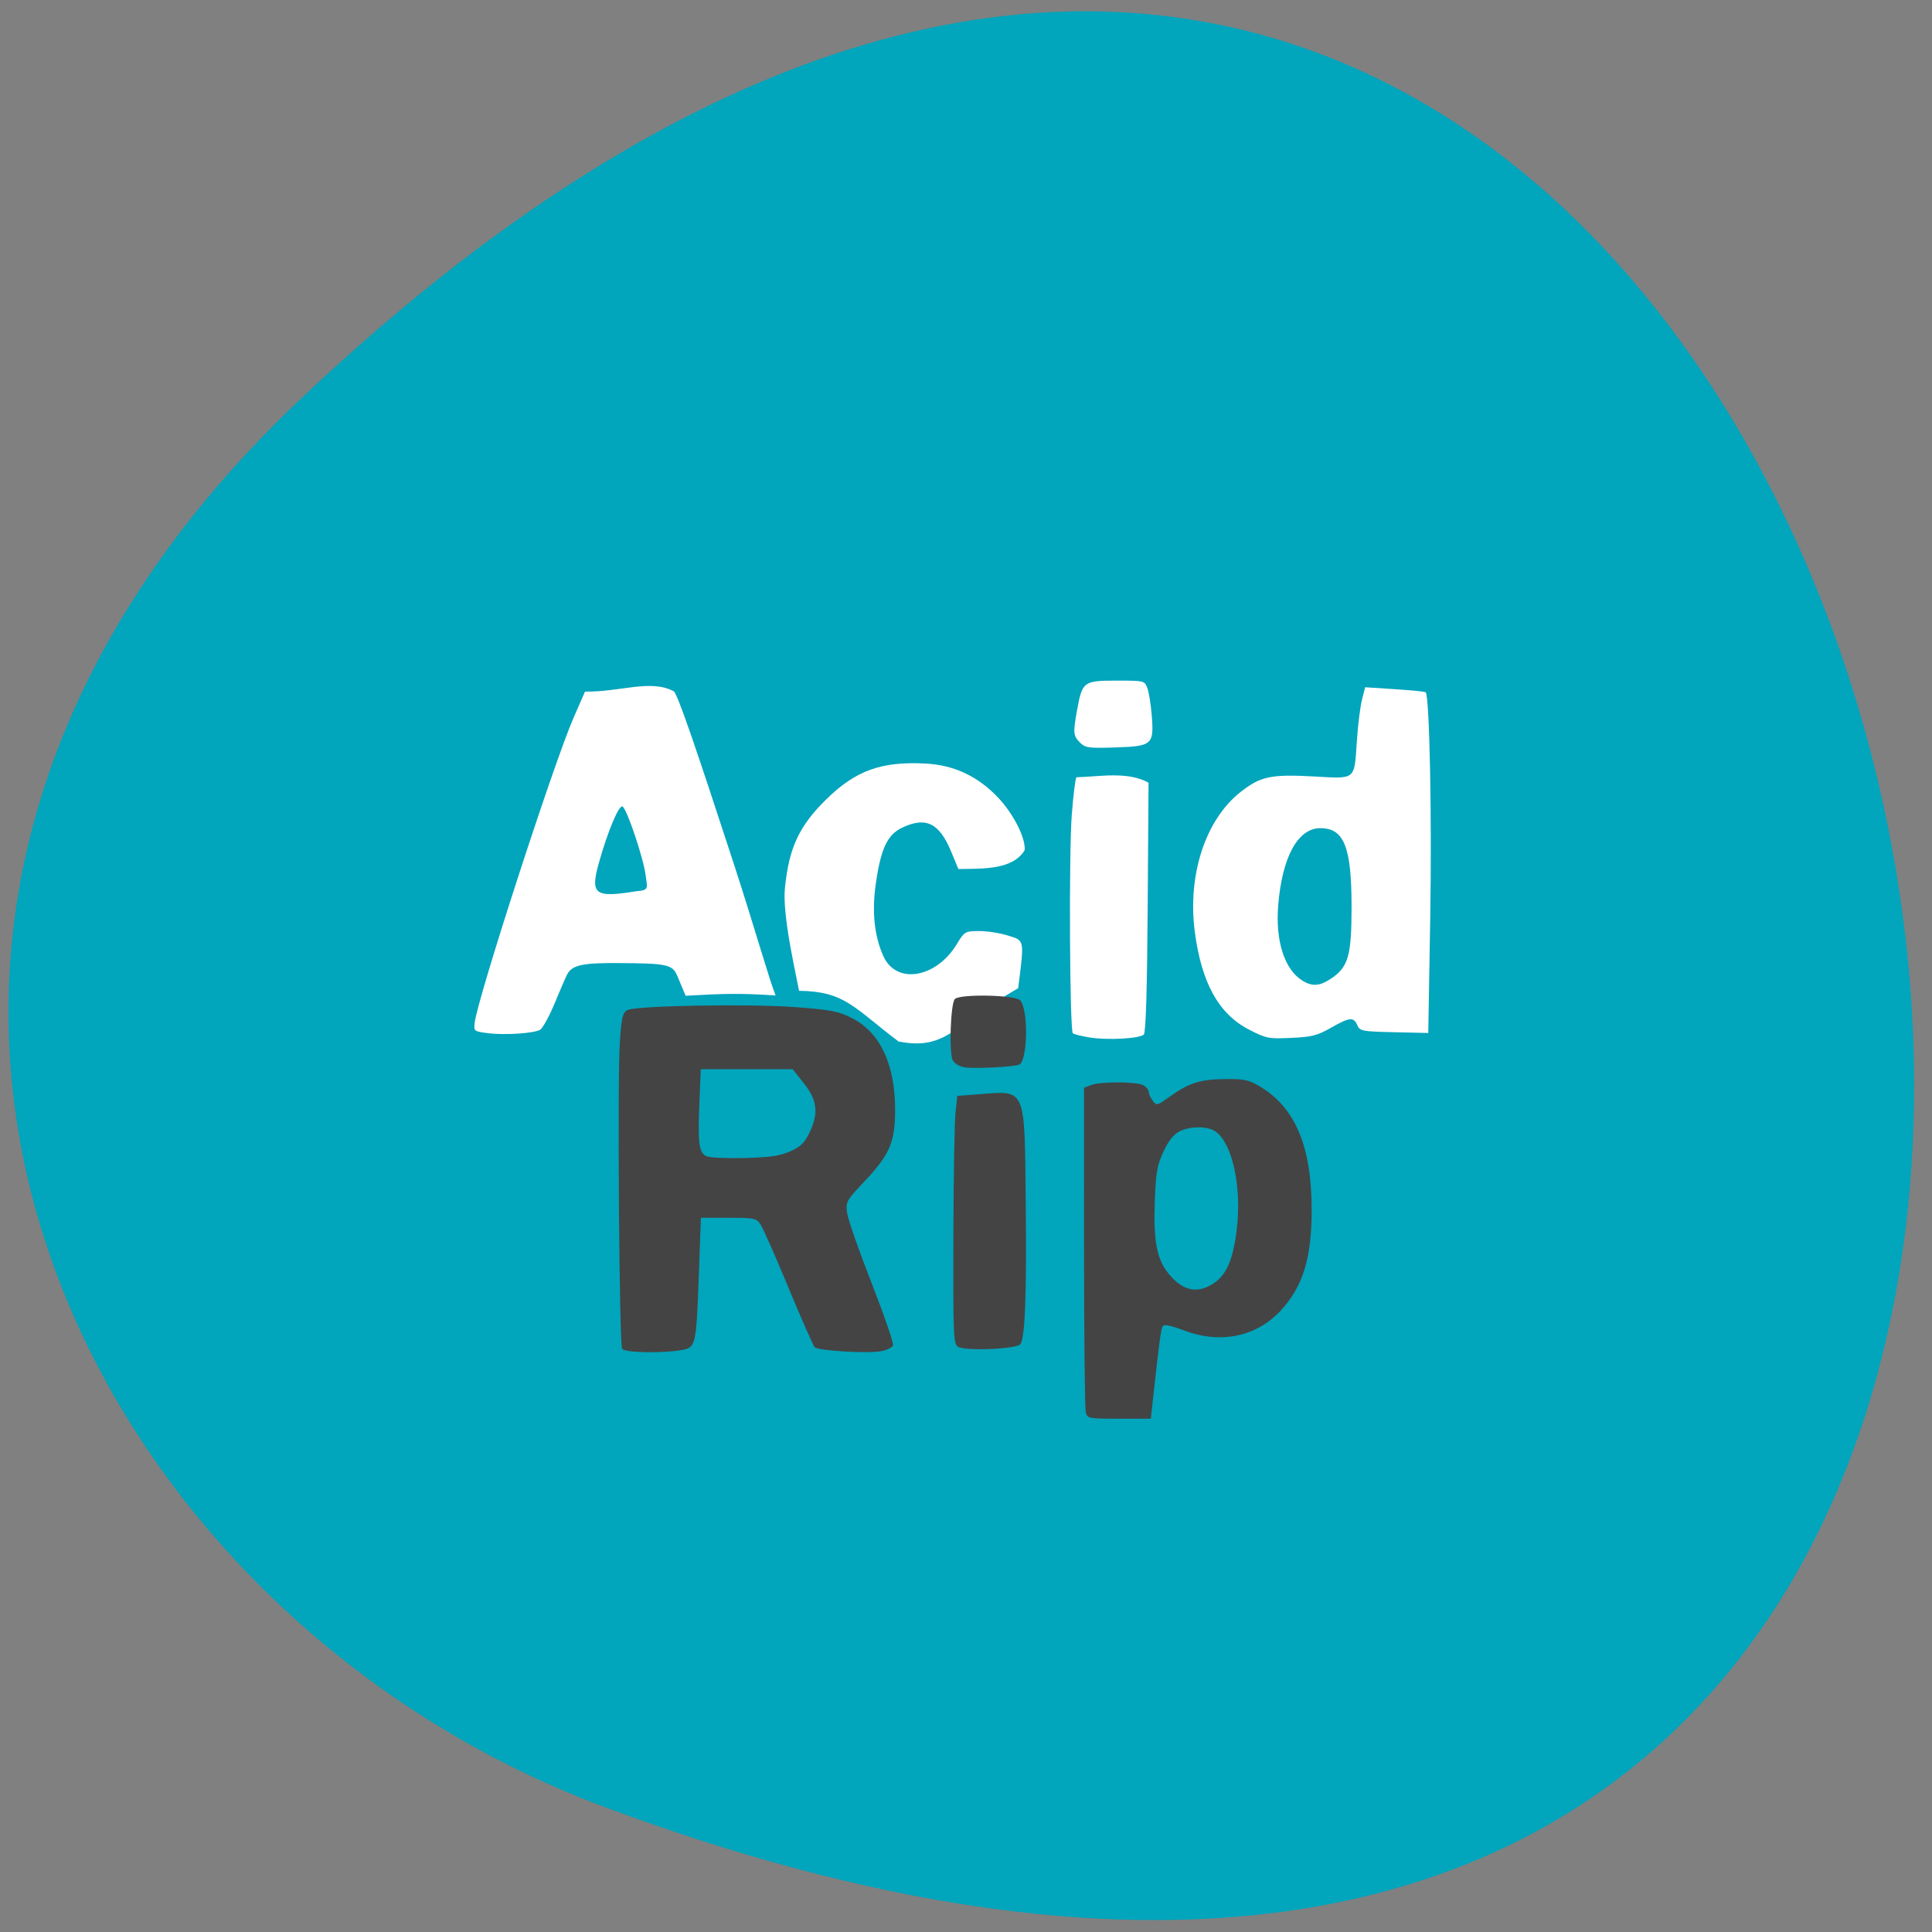 <svg xmlns="http://www.w3.org/2000/svg" viewBox="0 0 256 256"><rect x="0" y="0" width="256" height="256" fill="#808080" stroke="none"/><defs><clipPath><path d="m -24 13 c 0 1.105 -0.672 2 -1.5 2 -0.828 0 -1.5 -0.895 -1.5 -2 0 -1.105 0.672 -2 1.5 -2 0.828 0 1.5 0.895 1.5 2 z" transform="matrix(15.333 0 0 11.5 415 -125.5)"/></clipPath></defs><g fill="#01a5bc"><path d="M 204.11,26.52 C 415.06,211.44 -92.34,398.44 15.15,97.13 41.92,22.09 132.75,-36.04 204.11,26.52" transform="matrix(0.163 -0.988 1.006 0 -20.02 254.43)"/></g><g fill="#444"><path d="m 82.44 178.73 c -0.387 -0.597 -0.649 -35.64 -0.304 -40.677 0.223 -3.261 0.368 -3.874 0.994 -4.208 1.114 -0.594 16.12 -0.858 22.295 -0.392 4.706 0.356 5.667 0.542 7.452 1.446 3.739 1.893 5.726 6.11 5.731 12.164 0.004 4.26 -0.708 5.92 -4.073 9.492 -2.42 2.569 -2.489 2.695 -2.281 4.193 0.118 0.85 1.576 5.03 3.241 9.282 1.665 4.256 2.94 7.966 2.833 8.244 -0.107 0.279 -0.815 0.622 -1.572 0.764 -1.773 0.332 -8.335 -0.054 -8.799 -0.517 -0.195 -0.195 -1.752 -3.723 -3.458 -7.841 -1.707 -4.118 -3.374 -7.899 -3.704 -8.402 -0.571 -0.869 -0.783 -0.915 -4.262 -0.915 h -3.661 l -0.265 7.336 c -0.347 9.617 -0.401 9.856 -2.284 10.19 -2.564 0.454 -7.548 0.352 -7.88 -0.16 z m 22.277 -26.17 c 1.339 -0.598 1.89 -1.127 2.515 -2.414 1.264 -2.603 1.08 -4.338 -0.699 -6.581 l -1.499 -1.891 h -6.088 h -6.088 l -0.182 4.398 c -0.227 5.487 -0.063 6.703 0.964 7.145 0.435 0.188 2.72 0.289 5.077 0.225 3.342 -0.091 4.662 -0.285 5.999 -0.882 z"/><path d="m 126.94 178.45 c -0.604 -0.371 -0.649 -1.452 -0.612 -14.59 0.022 -7.804 0.148 -15.192 0.279 -16.418 l 0.239 -2.229 l 2.794 -0.215 c 6.377 -0.492 6.116 -1.087 6.273 14.313 0.125 12.248 -0.079 17.799 -0.689 18.784 -0.41 0.662 -7.306 0.958 -8.285 0.356 z"/><path d="m 143.87 187.15 c -0.124 -0.46 -0.227 -10.326 -0.23 -21.925 l -0.006 -21.09 l 0.956 -0.362 c 1.265 -0.48 5.981 -0.464 6.893 0.022 0.396 0.211 0.721 0.597 0.721 0.858 0 0.26 0.236 0.795 0.525 1.189 0.509 0.694 0.577 0.678 2.222 -0.499 2.572 -1.841 4.048 -2.318 7.303 -2.36 2.535 -0.033 3.177 0.096 4.584 0.918 4.769 2.786 6.962 7.954 6.964 16.412 0.002 6.395 -1.151 10.155 -4.088 13.331 -3.226 3.489 -7.999 4.476 -12.819 2.65 -1.83 -0.694 -2.65 -0.853 -2.837 -0.551 -0.231 0.373 -0.467 2.166 -1.354 10.293 l -0.213 1.95 h -4.198 c -4.04 0 -4.207 -0.032 -4.423 -0.836 z m 16.942 -17.1 c 1.703 -1.142 2.554 -3.092 3.047 -6.986 0.717 -5.662 -0.535 -11.553 -2.79 -13.13 -1.069 -0.746 -3.367 -0.745 -4.817 0.002 -0.769 0.397 -1.443 1.259 -2.104 2.693 -0.829 1.798 -0.996 2.761 -1.133 6.525 -0.194 5.326 0.27 7.734 1.862 9.659 1.868 2.259 3.806 2.662 5.936 1.234 z"/></g><g fill="#fff"><path d="m 144.39 137.47 c -1.089 -0.17 -2.094 -0.423 -2.234 -0.562 -0.417 -0.416 -0.533 -23.783 -0.143 -28.909 0.199 -2.616 0.479 -4.873 0.622 -5.01 3.112 -0.079 6.739 -0.82 9.553 0.719 l -0.114 16.487 c -0.077 11.08 -0.245 16.617 -0.513 16.884 -0.544 0.542 -4.75 0.774 -7.17 0.396 z"/><path d="m 165.49 136.42 c -4.02 -2.07 -6.296 -6.202 -7.178 -13 -0.973 -7.509 1.424 -14.82 6.06 -18.47 2.643 -2.082 4.04 -2.379 9.714 -2.066 5.663 0.312 5.35 0.576 5.715 -4.822 0.137 -2.031 0.437 -4.436 0.667 -5.344 l 0.417 -1.652 l 3.934 0.254 c 2.164 0.139 4.01 0.325 4.092 0.411 0.507 0.505 0.831 16.515 0.603 29.814 l -0.262 15.333 l -4.52 -0.104 c -4.282 -0.099 -4.54 -0.148 -4.888 -0.94 -0.489 -1.111 -1.016 -1.057 -3.49 0.354 -1.799 1.026 -2.523 1.21 -5.262 1.337 -3.01 0.14 -3.299 0.084 -5.598 -1.101 z m 10.843 -6.723 c 2.33 -1.547 2.756 -3.02 2.756 -9.56 0 -7.903 -0.992 -10.401 -4.131 -10.401 -2.982 0 -5.066 3.807 -5.587 10.204 -0.386 4.739 0.821 8.511 3.198 9.995 1.291 0.806 2.285 0.743 3.764 -0.239 z"/><path d="m 143.1 98.39 c -0.892 -0.889 -0.928 -1.302 -0.377 -4.329 0.681 -3.742 0.861 -3.876 5.205 -3.876 3.68 0 3.731 0.012 4.099 0.976 0.205 0.537 0.468 2.166 0.584 3.622 0.312 3.893 0.078 4.1 -4.823 4.257 -3.562 0.115 -3.979 0.057 -4.688 -0.65 z"/><path d="m 64.63 136.9 c -1.807 -0.231 -1.859 -0.272 -1.735 -1.353 0.377 -3.287 10.491 -34.477 13.14 -40.526 l 1.482 -3.381 c 4.576 0.083 8.764 -1.707 11.797 -0.016 0.589 0.737 2.684 6.778 7.953 22.937 2.698 8.274 4.703 15.394 5.507 17.34 -4.74 -0.303 -6.736 -0.252 -11.923 0.042 l -1.098 -2.616 c -0.641 -1.528 -1.333 -1.665 -7.612 -1.715 -4.899 -0.039 -6.271 0.245 -6.952 1.436 -0.175 0.306 -0.922 2.024 -1.661 3.816 -0.739 1.792 -1.626 3.41 -1.972 3.595 -0.896 0.478 -4.734 0.723 -6.927 0.442 z m 19.703 -18.812 c 1.728 -0.112 1.419 -0.468 1.233 -2.029 -0.271 -2.28 -2.544 -9.03 -3.099 -9.201 -0.494 -0.153 -1.956 3.355 -3.104 7.447 -1.186 4.229 -0.579 4.691 4.969 3.783 z"/><path d="m 119.06 138 c -5.929 -4.462 -7.08 -6.646 -13.185 -6.714 l -0.712 -3.569 c -0.458 -2.298 -1.426 -7.315 -1.159 -10.02 0.528 -5.35 1.877 -8.248 5.495 -11.795 3.893 -3.818 7.307 -5.04 13.164 -4.727 3.741 0.202 6.882 1.673 9.553 4.472 2.076 2.176 3.725 5.441 3.551 7.03 -1.608 2.56 -5.352 2.427 -8.779 2.475 l -0.946 -2.287 c -1.582 -3.823 -3.357 -4.692 -6.517 -3.188 -1.967 0.936 -2.844 2.841 -3.501 7.605 -0.5 3.626 -0.152 6.809 1.031 9.422 1.721 3.802 7 2.917 9.749 -1.636 0.978 -1.62 1.091 -1.686 2.906 -1.699 1.039 -0.007 2.757 0.256 3.819 0.587 2.263 0.704 2.21 0.439 1.384 6.983 -8.576 4.953 -9.529 8.299 -15.854 7.06 z"/></g><path d="m 127.87 141.43 c -0.714 -0.101 -1.378 -0.483 -1.618 -0.93 -0.525 -0.978 -0.302 -7.552 0.276 -8.127 0.691 -0.687 7.918 -0.549 8.635 0.166 1.124 1.121 1.022 8.094 -0.125 8.533 -0.794 0.304 -5.787 0.554 -7.167 0.359 z" fill="#444"/></svg>